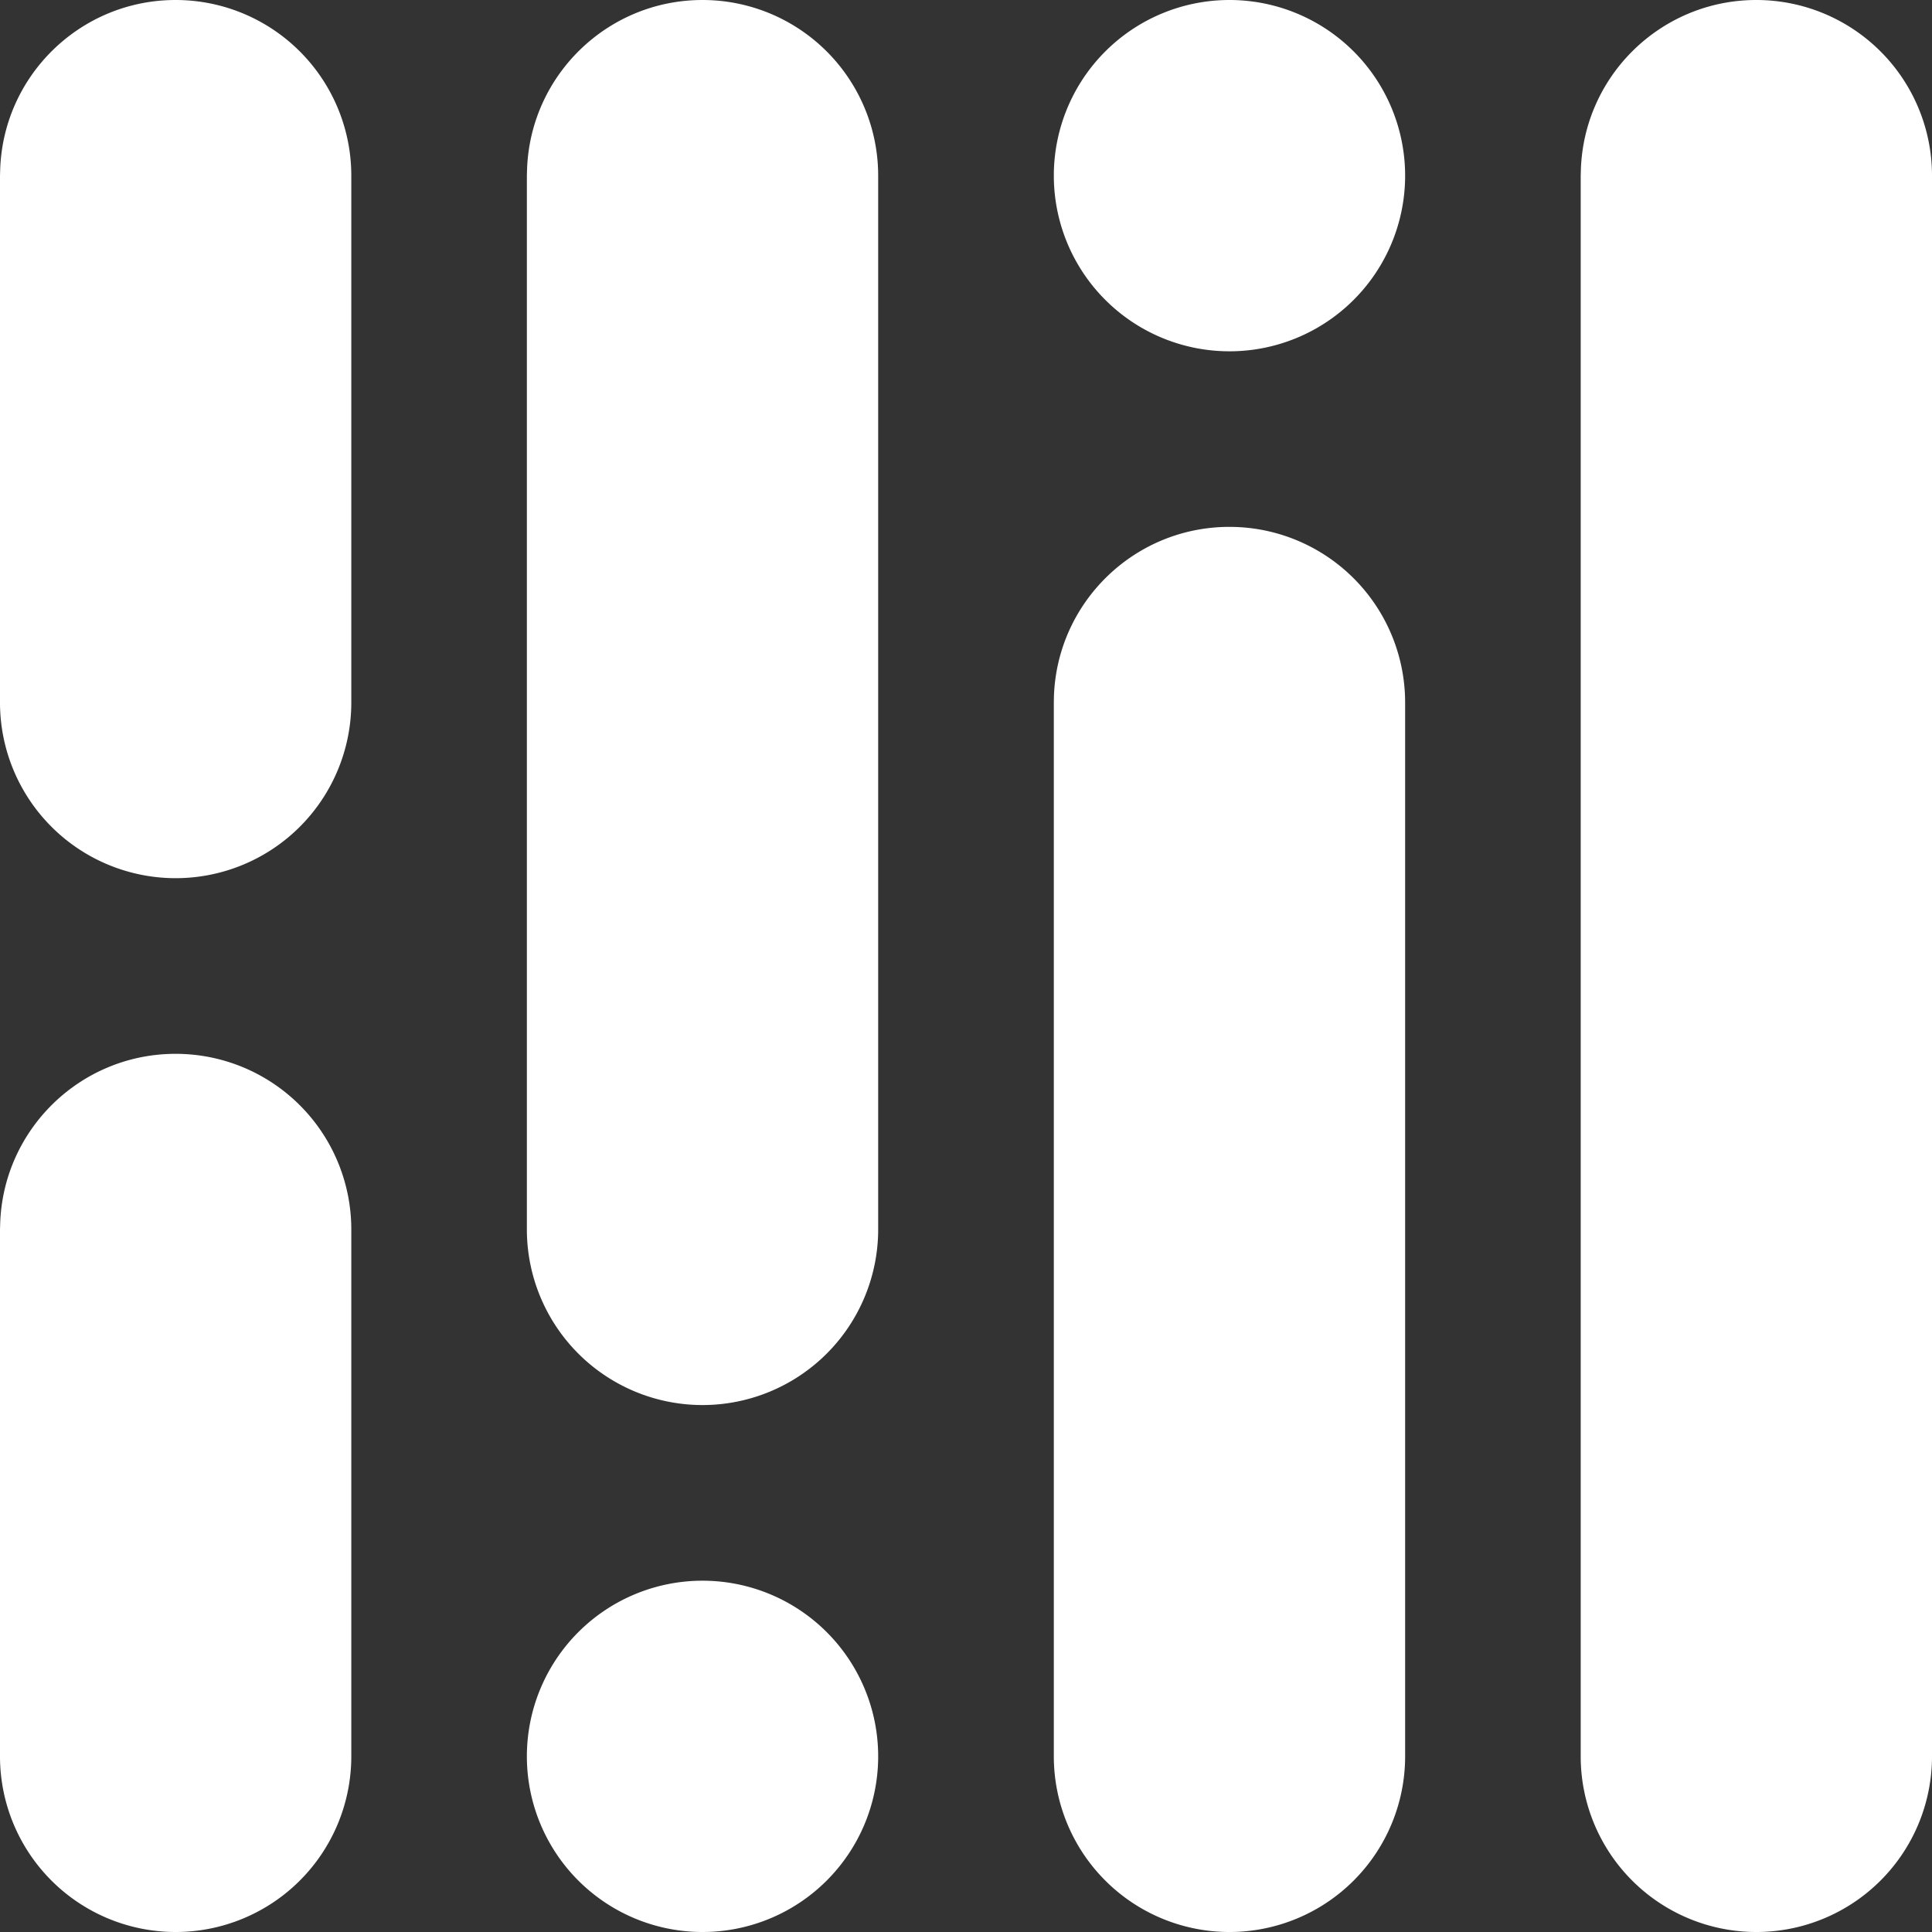 <svg role="img" fill="white" viewBox="0 0 24 24" xmlns="http://www.w3.org/2000/svg"><rect x="0" y="0" width="24" height="24" fill="#333333" stroke="none"/><title>MediaPipe</title><path d="M2.182 0C1 0 .037.94.002 2.114L0 2.182v6.545a2.182 2.182 0 0 0 4.364 0V2.182A2.182 2.182 0 0 0 2.182 0Zm6.545 0c-1.182 0-2.145.94-2.18 2.114l-.002.068v13.09a2.182 2.182 0 0 0 4.364 0V2.183A2.182 2.182 0 0 0 8.727 0Zm6.546 0a2.182 2.182 0 0 0-2.182 2.182 2.182 2.182 0 0 0 2.182 2.182 2.182 2.182 0 0 0 2.182-2.182A2.182 2.182 0 0 0 15.273 0Zm6.545 0c-1.182 0-2.145.94-2.18 2.114l-.002.068v19.636a2.182 2.182 0 0 0 4.364 0V2.182A2.182 2.182 0 0 0 21.818 0Zm-6.545 6.545c-1.183 0-2.145.94-2.181 2.114l-.001.068v13.091a2.182 2.182 0 0 0 4.364 0V8.728a2.182 2.182 0 0 0-2.182-2.183zM2.182 13.091c-1.182 0-2.145.94-2.18 2.114L0 15.273v6.545a2.182 2.182 0 0 0 4.364 0v-6.545a2.182 2.182 0 0 0-2.182-2.182zm6.545 6.545a2.182 2.182 0 0 0-2.182 2.182A2.182 2.182 0 0 0 8.727 24a2.182 2.182 0 0 0 2.182-2.182 2.182 2.182 0 0 0-2.182-2.182Z"/></svg>